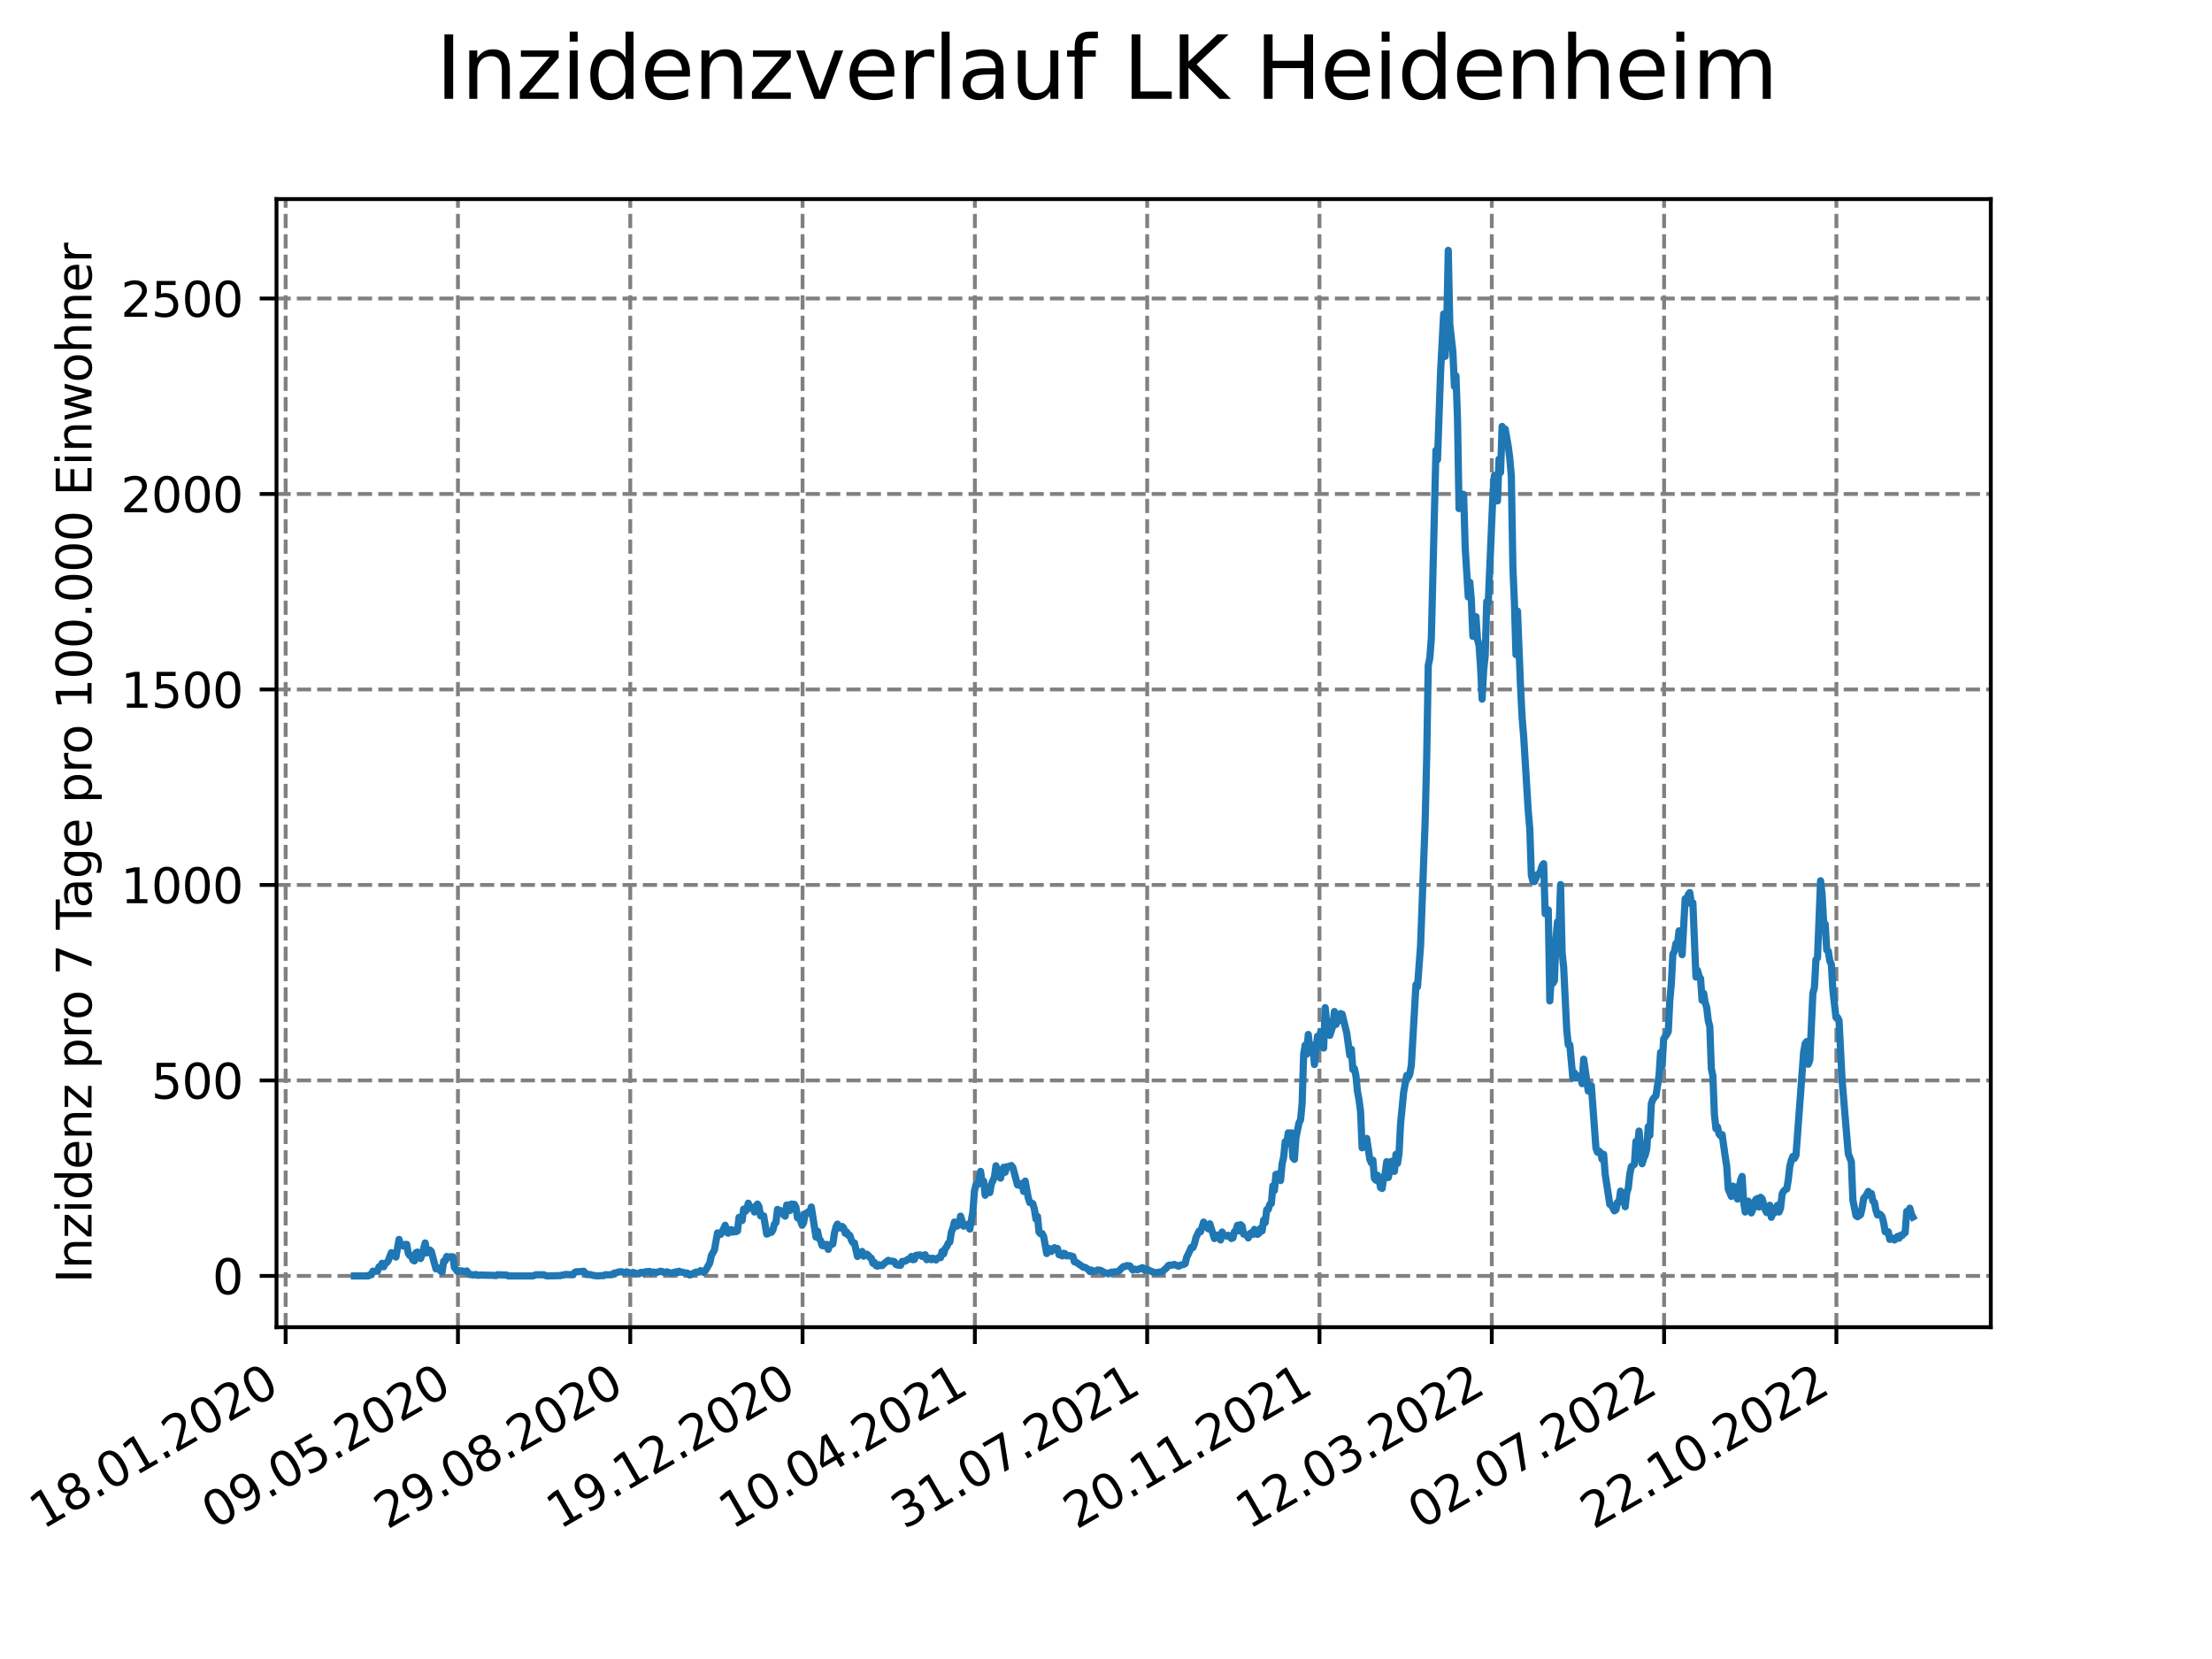 <?xml version="1.0" encoding="utf-8" standalone="no"?>
<!DOCTYPE svg PUBLIC "-//W3C//DTD SVG 1.1//EN"
  "http://www.w3.org/Graphics/SVG/1.1/DTD/svg11.dtd">
<svg xmlns:xlink="http://www.w3.org/1999/xlink" width="460.8pt" height="345.6pt" viewBox="0 0 460.8 345.6" xmlns="http://www.w3.org/2000/svg" version="1.1">
 <defs>
  <style type="text/css">*{stroke-linejoin: round; stroke-linecap: butt}</style>
 </defs>
 <g id="figure_1">
  <g id="patch_1">
   <path d="M 0 345.6 
L 460.8 345.6 
L 460.8 0 
L 0 0 
z
" style="fill: #ffffff"/>
  </g>
  <g id="axes_1">
   <g id="patch_2">
    <path d="M 57.6 276.48 
L 414.72 276.48 
L 414.72 41.472 
L 57.6 41.472 
z
" style="fill: #ffffff"/>
   </g>
   <g id="matplotlib.axis_1">
    <g id="xtick_1">
     <g id="line2d_1">
      <path d="M 59.504 276.48 
L 59.504 41.472 
" clip-path="url(#p76f4544512)" style="fill: none; stroke-dasharray: 2.96,1.28; stroke-dashoffset: 0; stroke: #808080; stroke-width: 0.8"/>
     </g>
     <g id="line2d_2">
      <defs>
       <path id="m7d5e554ad5" d="M 0 0 
L 0 3.5 
" style="stroke: #000000; stroke-width: 0.8"/>
      </defs>
      <g>
       <use xlink:href="#m7d5e554ad5" x="59.504" y="276.48" style="stroke: #000000; stroke-width: 0.8"/>
      </g>
     </g>
     <g id="text_1">
      <!-- 18.01.2020 -->
      <g transform="translate(8.879 318.689) rotate(-30) scale(0.1 -0.1)">
       <defs>
        <path id="DejaVuSans-31" d="M 794 531 
L 1825 531 
L 1825 4091 
L 703 3866 
L 703 4441 
L 1819 4666 
L 2450 4666 
L 2450 531 
L 3481 531 
L 3481 0 
L 794 0 
L 794 531 
z
" transform="scale(0.016)"/>
        <path id="DejaVuSans-38" d="M 2034 2216 
Q 1584 2216 1326 1975 
Q 1069 1734 1069 1313 
Q 1069 891 1326 650 
Q 1584 409 2034 409 
Q 2484 409 2743 651 
Q 3003 894 3003 1313 
Q 3003 1734 2745 1975 
Q 2488 2216 2034 2216 
z
M 1403 2484 
Q 997 2584 770 2862 
Q 544 3141 544 3541 
Q 544 4100 942 4425 
Q 1341 4750 2034 4750 
Q 2731 4750 3128 4425 
Q 3525 4100 3525 3541 
Q 3525 3141 3298 2862 
Q 3072 2584 2669 2484 
Q 3125 2378 3379 2068 
Q 3634 1759 3634 1313 
Q 3634 634 3220 271 
Q 2806 -91 2034 -91 
Q 1263 -91 848 271 
Q 434 634 434 1313 
Q 434 1759 690 2068 
Q 947 2378 1403 2484 
z
M 1172 3481 
Q 1172 3119 1398 2916 
Q 1625 2713 2034 2713 
Q 2441 2713 2670 2916 
Q 2900 3119 2900 3481 
Q 2900 3844 2670 4047 
Q 2441 4250 2034 4250 
Q 1625 4250 1398 4047 
Q 1172 3844 1172 3481 
z
" transform="scale(0.016)"/>
        <path id="DejaVuSans-2e" d="M 684 794 
L 1344 794 
L 1344 0 
L 684 0 
L 684 794 
z
" transform="scale(0.016)"/>
        <path id="DejaVuSans-30" d="M 2034 4250 
Q 1547 4250 1301 3770 
Q 1056 3291 1056 2328 
Q 1056 1369 1301 889 
Q 1547 409 2034 409 
Q 2525 409 2770 889 
Q 3016 1369 3016 2328 
Q 3016 3291 2770 3770 
Q 2525 4250 2034 4250 
z
M 2034 4750 
Q 2819 4750 3233 4129 
Q 3647 3509 3647 2328 
Q 3647 1150 3233 529 
Q 2819 -91 2034 -91 
Q 1250 -91 836 529 
Q 422 1150 422 2328 
Q 422 3509 836 4129 
Q 1250 4750 2034 4750 
z
" transform="scale(0.016)"/>
        <path id="DejaVuSans-32" d="M 1228 531 
L 3431 531 
L 3431 0 
L 469 0 
L 469 531 
Q 828 903 1448 1529 
Q 2069 2156 2228 2338 
Q 2531 2678 2651 2914 
Q 2772 3150 2772 3378 
Q 2772 3750 2511 3984 
Q 2250 4219 1831 4219 
Q 1534 4219 1204 4116 
Q 875 4013 500 3803 
L 500 4441 
Q 881 4594 1212 4672 
Q 1544 4750 1819 4750 
Q 2544 4750 2975 4387 
Q 3406 4025 3406 3419 
Q 3406 3131 3298 2873 
Q 3191 2616 2906 2266 
Q 2828 2175 2409 1742 
Q 1991 1309 1228 531 
z
" transform="scale(0.016)"/>
       </defs>
       <use xlink:href="#DejaVuSans-31"/>
       <use xlink:href="#DejaVuSans-38" x="63.623"/>
       <use xlink:href="#DejaVuSans-2e" x="127.246"/>
       <use xlink:href="#DejaVuSans-30" x="159.033"/>
       <use xlink:href="#DejaVuSans-31" x="222.656"/>
       <use xlink:href="#DejaVuSans-2e" x="286.279"/>
       <use xlink:href="#DejaVuSans-32" x="318.066"/>
       <use xlink:href="#DejaVuSans-30" x="381.689"/>
       <use xlink:href="#DejaVuSans-32" x="445.312"/>
       <use xlink:href="#DejaVuSans-30" x="508.936"/>
      </g>
     </g>
    </g>
    <g id="xtick_2">
     <g id="line2d_3">
      <path d="M 95.399 276.48 
L 95.399 41.472 
" clip-path="url(#p76f4544512)" style="fill: none; stroke-dasharray: 2.96,1.28; stroke-dashoffset: 0; stroke: #808080; stroke-width: 0.8"/>
     </g>
     <g id="line2d_4">
      <g>
       <use xlink:href="#m7d5e554ad5" x="95.399" y="276.48" style="stroke: #000000; stroke-width: 0.8"/>
      </g>
     </g>
     <g id="text_2">
      <!-- 09.05.2020 -->
      <g transform="translate(44.774 318.689) rotate(-30) scale(0.1 -0.1)">
       <defs>
        <path id="DejaVuSans-39" d="M 703 97 
L 703 672 
Q 941 559 1184 500 
Q 1428 441 1663 441 
Q 2288 441 2617 861 
Q 2947 1281 2994 2138 
Q 2813 1869 2534 1725 
Q 2256 1581 1919 1581 
Q 1219 1581 811 2004 
Q 403 2428 403 3163 
Q 403 3881 828 4315 
Q 1253 4750 1959 4750 
Q 2769 4750 3195 4129 
Q 3622 3509 3622 2328 
Q 3622 1225 3098 567 
Q 2575 -91 1691 -91 
Q 1453 -91 1209 -44 
Q 966 3 703 97 
z
M 1959 2075 
Q 2384 2075 2632 2365 
Q 2881 2656 2881 3163 
Q 2881 3666 2632 3958 
Q 2384 4250 1959 4250 
Q 1534 4250 1286 3958 
Q 1038 3666 1038 3163 
Q 1038 2656 1286 2365 
Q 1534 2075 1959 2075 
z
" transform="scale(0.016)"/>
        <path id="DejaVuSans-35" d="M 691 4666 
L 3169 4666 
L 3169 4134 
L 1269 4134 
L 1269 2991 
Q 1406 3038 1543 3061 
Q 1681 3084 1819 3084 
Q 2600 3084 3056 2656 
Q 3513 2228 3513 1497 
Q 3513 744 3044 326 
Q 2575 -91 1722 -91 
Q 1428 -91 1123 -41 
Q 819 9 494 109 
L 494 744 
Q 775 591 1075 516 
Q 1375 441 1709 441 
Q 2250 441 2565 725 
Q 2881 1009 2881 1497 
Q 2881 1984 2565 2268 
Q 2250 2553 1709 2553 
Q 1456 2553 1204 2497 
Q 953 2441 691 2322 
L 691 4666 
z
" transform="scale(0.016)"/>
       </defs>
       <use xlink:href="#DejaVuSans-30"/>
       <use xlink:href="#DejaVuSans-39" x="63.623"/>
       <use xlink:href="#DejaVuSans-2e" x="127.246"/>
       <use xlink:href="#DejaVuSans-30" x="159.033"/>
       <use xlink:href="#DejaVuSans-35" x="222.656"/>
       <use xlink:href="#DejaVuSans-2e" x="286.279"/>
       <use xlink:href="#DejaVuSans-32" x="318.066"/>
       <use xlink:href="#DejaVuSans-30" x="381.689"/>
       <use xlink:href="#DejaVuSans-32" x="445.312"/>
       <use xlink:href="#DejaVuSans-30" x="508.936"/>
      </g>
     </g>
    </g>
    <g id="xtick_3">
     <g id="line2d_5">
      <path d="M 131.294 276.48 
L 131.294 41.472 
" clip-path="url(#p76f4544512)" style="fill: none; stroke-dasharray: 2.96,1.28; stroke-dashoffset: 0; stroke: #808080; stroke-width: 0.8"/>
     </g>
     <g id="line2d_6">
      <g>
       <use xlink:href="#m7d5e554ad5" x="131.294" y="276.48" style="stroke: #000000; stroke-width: 0.8"/>
      </g>
     </g>
     <g id="text_3">
      <!-- 29.08.2020 -->
      <g transform="translate(80.668 318.689) rotate(-30) scale(0.1 -0.1)">
       <use xlink:href="#DejaVuSans-32"/>
       <use xlink:href="#DejaVuSans-39" x="63.623"/>
       <use xlink:href="#DejaVuSans-2e" x="127.246"/>
       <use xlink:href="#DejaVuSans-30" x="159.033"/>
       <use xlink:href="#DejaVuSans-38" x="222.656"/>
       <use xlink:href="#DejaVuSans-2e" x="286.279"/>
       <use xlink:href="#DejaVuSans-32" x="318.066"/>
       <use xlink:href="#DejaVuSans-30" x="381.689"/>
       <use xlink:href="#DejaVuSans-32" x="445.312"/>
       <use xlink:href="#DejaVuSans-30" x="508.936"/>
      </g>
     </g>
    </g>
    <g id="xtick_4">
     <g id="line2d_7">
      <path d="M 167.188 276.48 
L 167.188 41.472 
" clip-path="url(#p76f4544512)" style="fill: none; stroke-dasharray: 2.96,1.28; stroke-dashoffset: 0; stroke: #808080; stroke-width: 0.8"/>
     </g>
     <g id="line2d_8">
      <g>
       <use xlink:href="#m7d5e554ad5" x="167.188" y="276.48" style="stroke: #000000; stroke-width: 0.8"/>
      </g>
     </g>
     <g id="text_4">
      <!-- 19.12.2020 -->
      <g transform="translate(116.563 318.689) rotate(-30) scale(0.1 -0.1)">
       <use xlink:href="#DejaVuSans-31"/>
       <use xlink:href="#DejaVuSans-39" x="63.623"/>
       <use xlink:href="#DejaVuSans-2e" x="127.246"/>
       <use xlink:href="#DejaVuSans-31" x="159.033"/>
       <use xlink:href="#DejaVuSans-32" x="222.656"/>
       <use xlink:href="#DejaVuSans-2e" x="286.279"/>
       <use xlink:href="#DejaVuSans-32" x="318.066"/>
       <use xlink:href="#DejaVuSans-30" x="381.689"/>
       <use xlink:href="#DejaVuSans-32" x="445.312"/>
       <use xlink:href="#DejaVuSans-30" x="508.936"/>
      </g>
     </g>
    </g>
    <g id="xtick_5">
     <g id="line2d_9">
      <path d="M 203.083 276.48 
L 203.083 41.472 
" clip-path="url(#p76f4544512)" style="fill: none; stroke-dasharray: 2.96,1.28; stroke-dashoffset: 0; stroke: #808080; stroke-width: 0.8"/>
     </g>
     <g id="line2d_10">
      <g>
       <use xlink:href="#m7d5e554ad5" x="203.083" y="276.48" style="stroke: #000000; stroke-width: 0.8"/>
      </g>
     </g>
     <g id="text_5">
      <!-- 10.04.2021 -->
      <g transform="translate(152.458 318.689) rotate(-30) scale(0.1 -0.1)">
       <defs>
        <path id="DejaVuSans-34" d="M 2419 4116 
L 825 1625 
L 2419 1625 
L 2419 4116 
z
M 2253 4666 
L 3047 4666 
L 3047 1625 
L 3713 1625 
L 3713 1100 
L 3047 1100 
L 3047 0 
L 2419 0 
L 2419 1100 
L 313 1100 
L 313 1709 
L 2253 4666 
z
" transform="scale(0.016)"/>
       </defs>
       <use xlink:href="#DejaVuSans-31"/>
       <use xlink:href="#DejaVuSans-30" x="63.623"/>
       <use xlink:href="#DejaVuSans-2e" x="127.246"/>
       <use xlink:href="#DejaVuSans-30" x="159.033"/>
       <use xlink:href="#DejaVuSans-34" x="222.656"/>
       <use xlink:href="#DejaVuSans-2e" x="286.279"/>
       <use xlink:href="#DejaVuSans-32" x="318.066"/>
       <use xlink:href="#DejaVuSans-30" x="381.689"/>
       <use xlink:href="#DejaVuSans-32" x="445.312"/>
       <use xlink:href="#DejaVuSans-31" x="508.936"/>
      </g>
     </g>
    </g>
    <g id="xtick_6">
     <g id="line2d_11">
      <path d="M 238.978 276.48 
L 238.978 41.472 
" clip-path="url(#p76f4544512)" style="fill: none; stroke-dasharray: 2.96,1.28; stroke-dashoffset: 0; stroke: #808080; stroke-width: 0.8"/>
     </g>
     <g id="line2d_12">
      <g>
       <use xlink:href="#m7d5e554ad5" x="238.978" y="276.48" style="stroke: #000000; stroke-width: 0.8"/>
      </g>
     </g>
     <g id="text_6">
      <!-- 31.07.2021 -->
      <g transform="translate(188.352 318.689) rotate(-30) scale(0.1 -0.1)">
       <defs>
        <path id="DejaVuSans-33" d="M 2597 2516 
Q 3050 2419 3304 2112 
Q 3559 1806 3559 1356 
Q 3559 666 3084 287 
Q 2609 -91 1734 -91 
Q 1441 -91 1130 -33 
Q 819 25 488 141 
L 488 750 
Q 750 597 1062 519 
Q 1375 441 1716 441 
Q 2309 441 2620 675 
Q 2931 909 2931 1356 
Q 2931 1769 2642 2001 
Q 2353 2234 1838 2234 
L 1294 2234 
L 1294 2753 
L 1863 2753 
Q 2328 2753 2575 2939 
Q 2822 3125 2822 3475 
Q 2822 3834 2567 4026 
Q 2313 4219 1838 4219 
Q 1578 4219 1281 4162 
Q 984 4106 628 3988 
L 628 4550 
Q 988 4650 1302 4700 
Q 1616 4750 1894 4750 
Q 2613 4750 3031 4423 
Q 3450 4097 3450 3541 
Q 3450 3153 3228 2886 
Q 3006 2619 2597 2516 
z
" transform="scale(0.016)"/>
        <path id="DejaVuSans-37" d="M 525 4666 
L 3525 4666 
L 3525 4397 
L 1831 0 
L 1172 0 
L 2766 4134 
L 525 4134 
L 525 4666 
z
" transform="scale(0.016)"/>
       </defs>
       <use xlink:href="#DejaVuSans-33"/>
       <use xlink:href="#DejaVuSans-31" x="63.623"/>
       <use xlink:href="#DejaVuSans-2e" x="127.246"/>
       <use xlink:href="#DejaVuSans-30" x="159.033"/>
       <use xlink:href="#DejaVuSans-37" x="222.656"/>
       <use xlink:href="#DejaVuSans-2e" x="286.279"/>
       <use xlink:href="#DejaVuSans-32" x="318.066"/>
       <use xlink:href="#DejaVuSans-30" x="381.689"/>
       <use xlink:href="#DejaVuSans-32" x="445.312"/>
       <use xlink:href="#DejaVuSans-31" x="508.936"/>
      </g>
     </g>
    </g>
    <g id="xtick_7">
     <g id="line2d_13">
      <path d="M 274.872 276.48 
L 274.872 41.472 
" clip-path="url(#p76f4544512)" style="fill: none; stroke-dasharray: 2.96,1.28; stroke-dashoffset: 0; stroke: #808080; stroke-width: 0.8"/>
     </g>
     <g id="line2d_14">
      <g>
       <use xlink:href="#m7d5e554ad5" x="274.872" y="276.48" style="stroke: #000000; stroke-width: 0.8"/>
      </g>
     </g>
     <g id="text_7">
      <!-- 20.11.2021 -->
      <g transform="translate(224.247 318.689) rotate(-30) scale(0.1 -0.1)">
       <use xlink:href="#DejaVuSans-32"/>
       <use xlink:href="#DejaVuSans-30" x="63.623"/>
       <use xlink:href="#DejaVuSans-2e" x="127.246"/>
       <use xlink:href="#DejaVuSans-31" x="159.033"/>
       <use xlink:href="#DejaVuSans-31" x="222.656"/>
       <use xlink:href="#DejaVuSans-2e" x="286.279"/>
       <use xlink:href="#DejaVuSans-32" x="318.066"/>
       <use xlink:href="#DejaVuSans-30" x="381.689"/>
       <use xlink:href="#DejaVuSans-32" x="445.312"/>
       <use xlink:href="#DejaVuSans-31" x="508.936"/>
      </g>
     </g>
    </g>
    <g id="xtick_8">
     <g id="line2d_15">
      <path d="M 310.767 276.48 
L 310.767 41.472 
" clip-path="url(#p76f4544512)" style="fill: none; stroke-dasharray: 2.96,1.28; stroke-dashoffset: 0; stroke: #808080; stroke-width: 0.8"/>
     </g>
     <g id="line2d_16">
      <g>
       <use xlink:href="#m7d5e554ad5" x="310.767" y="276.48" style="stroke: #000000; stroke-width: 0.8"/>
      </g>
     </g>
     <g id="text_8">
      <!-- 12.03.2022 -->
      <g transform="translate(260.142 318.689) rotate(-30) scale(0.1 -0.1)">
       <use xlink:href="#DejaVuSans-31"/>
       <use xlink:href="#DejaVuSans-32" x="63.623"/>
       <use xlink:href="#DejaVuSans-2e" x="127.246"/>
       <use xlink:href="#DejaVuSans-30" x="159.033"/>
       <use xlink:href="#DejaVuSans-33" x="222.656"/>
       <use xlink:href="#DejaVuSans-2e" x="286.279"/>
       <use xlink:href="#DejaVuSans-32" x="318.066"/>
       <use xlink:href="#DejaVuSans-30" x="381.689"/>
       <use xlink:href="#DejaVuSans-32" x="445.312"/>
       <use xlink:href="#DejaVuSans-32" x="508.936"/>
      </g>
     </g>
    </g>
    <g id="xtick_9">
     <g id="line2d_17">
      <path d="M 346.662 276.48 
L 346.662 41.472 
" clip-path="url(#p76f4544512)" style="fill: none; stroke-dasharray: 2.96,1.28; stroke-dashoffset: 0; stroke: #808080; stroke-width: 0.8"/>
     </g>
     <g id="line2d_18">
      <g>
       <use xlink:href="#m7d5e554ad5" x="346.662" y="276.48" style="stroke: #000000; stroke-width: 0.8"/>
      </g>
     </g>
     <g id="text_9">
      <!-- 02.07.2022 -->
      <g transform="translate(296.036 318.689) rotate(-30) scale(0.1 -0.1)">
       <use xlink:href="#DejaVuSans-30"/>
       <use xlink:href="#DejaVuSans-32" x="63.623"/>
       <use xlink:href="#DejaVuSans-2e" x="127.246"/>
       <use xlink:href="#DejaVuSans-30" x="159.033"/>
       <use xlink:href="#DejaVuSans-37" x="222.656"/>
       <use xlink:href="#DejaVuSans-2e" x="286.279"/>
       <use xlink:href="#DejaVuSans-32" x="318.066"/>
       <use xlink:href="#DejaVuSans-30" x="381.689"/>
       <use xlink:href="#DejaVuSans-32" x="445.312"/>
       <use xlink:href="#DejaVuSans-32" x="508.936"/>
      </g>
     </g>
    </g>
    <g id="xtick_10">
     <g id="line2d_19">
      <path d="M 382.556 276.48 
L 382.556 41.472 
" clip-path="url(#p76f4544512)" style="fill: none; stroke-dasharray: 2.96,1.28; stroke-dashoffset: 0; stroke: #808080; stroke-width: 0.8"/>
     </g>
     <g id="line2d_20">
      <g>
       <use xlink:href="#m7d5e554ad5" x="382.556" y="276.48" style="stroke: #000000; stroke-width: 0.8"/>
      </g>
     </g>
     <g id="text_10">
      <!-- 22.10.2022 -->
      <g transform="translate(331.931 318.689) rotate(-30) scale(0.1 -0.1)">
       <use xlink:href="#DejaVuSans-32"/>
       <use xlink:href="#DejaVuSans-32" x="63.623"/>
       <use xlink:href="#DejaVuSans-2e" x="127.246"/>
       <use xlink:href="#DejaVuSans-31" x="159.033"/>
       <use xlink:href="#DejaVuSans-30" x="222.656"/>
       <use xlink:href="#DejaVuSans-2e" x="286.279"/>
       <use xlink:href="#DejaVuSans-32" x="318.066"/>
       <use xlink:href="#DejaVuSans-30" x="381.689"/>
       <use xlink:href="#DejaVuSans-32" x="445.312"/>
       <use xlink:href="#DejaVuSans-32" x="508.936"/>
      </g>
     </g>
    </g>
   </g>
   <g id="matplotlib.axis_2">
    <g id="ytick_1">
     <g id="line2d_21">
      <path d="M 57.6 265.798 
L 414.72 265.798 
" clip-path="url(#p76f4544512)" style="fill: none; stroke-dasharray: 2.96,1.28; stroke-dashoffset: 0; stroke: #808080; stroke-width: 0.8"/>
     </g>
     <g id="line2d_22">
      <defs>
       <path id="m57e37ba516" d="M 0 0 
L -3.5 0 
" style="stroke: #000000; stroke-width: 0.8"/>
      </defs>
      <g>
       <use xlink:href="#m57e37ba516" x="57.6" y="265.798" style="stroke: #000000; stroke-width: 0.8"/>
      </g>
     </g>
     <g id="text_11">
      <!-- 0 -->
      <g transform="translate(44.237 269.597) scale(0.1 -0.1)">
       <use xlink:href="#DejaVuSans-30"/>
      </g>
     </g>
    </g>
    <g id="ytick_2">
     <g id="line2d_23">
      <path d="M 57.6 225.076 
L 414.72 225.076 
" clip-path="url(#p76f4544512)" style="fill: none; stroke-dasharray: 2.96,1.28; stroke-dashoffset: 0; stroke: #808080; stroke-width: 0.8"/>
     </g>
     <g id="line2d_24">
      <g>
       <use xlink:href="#m57e37ba516" x="57.6" y="225.076" style="stroke: #000000; stroke-width: 0.8"/>
      </g>
     </g>
     <g id="text_12">
      <!-- 500 -->
      <g transform="translate(31.512 228.875) scale(0.1 -0.1)">
       <use xlink:href="#DejaVuSans-35"/>
       <use xlink:href="#DejaVuSans-30" x="63.623"/>
       <use xlink:href="#DejaVuSans-30" x="127.246"/>
      </g>
     </g>
    </g>
    <g id="ytick_3">
     <g id="line2d_25">
      <path d="M 57.6 184.354 
L 414.72 184.354 
" clip-path="url(#p76f4544512)" style="fill: none; stroke-dasharray: 2.96,1.28; stroke-dashoffset: 0; stroke: #808080; stroke-width: 0.8"/>
     </g>
     <g id="line2d_26">
      <g>
       <use xlink:href="#m57e37ba516" x="57.6" y="184.354" style="stroke: #000000; stroke-width: 0.8"/>
      </g>
     </g>
     <g id="text_13">
      <!-- 1000 -->
      <g transform="translate(25.15 188.153) scale(0.1 -0.1)">
       <use xlink:href="#DejaVuSans-31"/>
       <use xlink:href="#DejaVuSans-30" x="63.623"/>
       <use xlink:href="#DejaVuSans-30" x="127.246"/>
       <use xlink:href="#DejaVuSans-30" x="190.869"/>
      </g>
     </g>
    </g>
    <g id="ytick_4">
     <g id="line2d_27">
      <path d="M 57.6 143.632 
L 414.72 143.632 
" clip-path="url(#p76f4544512)" style="fill: none; stroke-dasharray: 2.96,1.28; stroke-dashoffset: 0; stroke: #808080; stroke-width: 0.8"/>
     </g>
     <g id="line2d_28">
      <g>
       <use xlink:href="#m57e37ba516" x="57.6" y="143.632" style="stroke: #000000; stroke-width: 0.8"/>
      </g>
     </g>
     <g id="text_14">
      <!-- 1500 -->
      <g transform="translate(25.15 147.431) scale(0.1 -0.1)">
       <use xlink:href="#DejaVuSans-31"/>
       <use xlink:href="#DejaVuSans-35" x="63.623"/>
       <use xlink:href="#DejaVuSans-30" x="127.246"/>
       <use xlink:href="#DejaVuSans-30" x="190.869"/>
      </g>
     </g>
    </g>
    <g id="ytick_5">
     <g id="line2d_29">
      <path d="M 57.6 102.91 
L 414.72 102.91 
" clip-path="url(#p76f4544512)" style="fill: none; stroke-dasharray: 2.96,1.28; stroke-dashoffset: 0; stroke: #808080; stroke-width: 0.8"/>
     </g>
     <g id="line2d_30">
      <g>
       <use xlink:href="#m57e37ba516" x="57.6" y="102.91" style="stroke: #000000; stroke-width: 0.8"/>
      </g>
     </g>
     <g id="text_15">
      <!-- 2000 -->
      <g transform="translate(25.15 106.709) scale(0.1 -0.1)">
       <use xlink:href="#DejaVuSans-32"/>
       <use xlink:href="#DejaVuSans-30" x="63.623"/>
       <use xlink:href="#DejaVuSans-30" x="127.246"/>
       <use xlink:href="#DejaVuSans-30" x="190.869"/>
      </g>
     </g>
    </g>
    <g id="ytick_6">
     <g id="line2d_31">
      <path d="M 57.6 62.188 
L 414.72 62.188 
" clip-path="url(#p76f4544512)" style="fill: none; stroke-dasharray: 2.96,1.28; stroke-dashoffset: 0; stroke: #808080; stroke-width: 0.8"/>
     </g>
     <g id="line2d_32">
      <g>
       <use xlink:href="#m57e37ba516" x="57.6" y="62.188" style="stroke: #000000; stroke-width: 0.8"/>
      </g>
     </g>
     <g id="text_16">
      <!-- 2500 -->
      <g transform="translate(25.15 65.987) scale(0.1 -0.1)">
       <use xlink:href="#DejaVuSans-32"/>
       <use xlink:href="#DejaVuSans-35" x="63.623"/>
       <use xlink:href="#DejaVuSans-30" x="127.246"/>
       <use xlink:href="#DejaVuSans-30" x="190.869"/>
      </g>
     </g>
    </g>
    <g id="text_17">
     <!-- Inzidenz pro 7 Tage pro 100.000 Einwohner -->
     <g transform="translate(19.07 267.301) rotate(-90) scale(0.1 -0.1)">
      <defs>
       <path id="DejaVuSans-49" d="M 628 4666 
L 1259 4666 
L 1259 0 
L 628 0 
L 628 4666 
z
" transform="scale(0.016)"/>
       <path id="DejaVuSans-6e" d="M 3513 2113 
L 3513 0 
L 2938 0 
L 2938 2094 
Q 2938 2591 2744 2837 
Q 2550 3084 2163 3084 
Q 1697 3084 1428 2787 
Q 1159 2491 1159 1978 
L 1159 0 
L 581 0 
L 581 3500 
L 1159 3500 
L 1159 2956 
Q 1366 3272 1645 3428 
Q 1925 3584 2291 3584 
Q 2894 3584 3203 3211 
Q 3513 2838 3513 2113 
z
" transform="scale(0.016)"/>
       <path id="DejaVuSans-7a" d="M 353 3500 
L 3084 3500 
L 3084 2975 
L 922 459 
L 3084 459 
L 3084 0 
L 275 0 
L 275 525 
L 2438 3041 
L 353 3041 
L 353 3500 
z
" transform="scale(0.016)"/>
       <path id="DejaVuSans-69" d="M 603 3500 
L 1178 3500 
L 1178 0 
L 603 0 
L 603 3500 
z
M 603 4863 
L 1178 4863 
L 1178 4134 
L 603 4134 
L 603 4863 
z
" transform="scale(0.016)"/>
       <path id="DejaVuSans-64" d="M 2906 2969 
L 2906 4863 
L 3481 4863 
L 3481 0 
L 2906 0 
L 2906 525 
Q 2725 213 2448 61 
Q 2172 -91 1784 -91 
Q 1150 -91 751 415 
Q 353 922 353 1747 
Q 353 2572 751 3078 
Q 1150 3584 1784 3584 
Q 2172 3584 2448 3432 
Q 2725 3281 2906 2969 
z
M 947 1747 
Q 947 1113 1208 752 
Q 1469 391 1925 391 
Q 2381 391 2643 752 
Q 2906 1113 2906 1747 
Q 2906 2381 2643 2742 
Q 2381 3103 1925 3103 
Q 1469 3103 1208 2742 
Q 947 2381 947 1747 
z
" transform="scale(0.016)"/>
       <path id="DejaVuSans-65" d="M 3597 1894 
L 3597 1613 
L 953 1613 
Q 991 1019 1311 708 
Q 1631 397 2203 397 
Q 2534 397 2845 478 
Q 3156 559 3463 722 
L 3463 178 
Q 3153 47 2828 -22 
Q 2503 -91 2169 -91 
Q 1331 -91 842 396 
Q 353 884 353 1716 
Q 353 2575 817 3079 
Q 1281 3584 2069 3584 
Q 2775 3584 3186 3129 
Q 3597 2675 3597 1894 
z
M 3022 2063 
Q 3016 2534 2758 2815 
Q 2500 3097 2075 3097 
Q 1594 3097 1305 2825 
Q 1016 2553 972 2059 
L 3022 2063 
z
" transform="scale(0.016)"/>
       <path id="DejaVuSans-20" transform="scale(0.016)"/>
       <path id="DejaVuSans-70" d="M 1159 525 
L 1159 -1331 
L 581 -1331 
L 581 3500 
L 1159 3500 
L 1159 2969 
Q 1341 3281 1617 3432 
Q 1894 3584 2278 3584 
Q 2916 3584 3314 3078 
Q 3713 2572 3713 1747 
Q 3713 922 3314 415 
Q 2916 -91 2278 -91 
Q 1894 -91 1617 61 
Q 1341 213 1159 525 
z
M 3116 1747 
Q 3116 2381 2855 2742 
Q 2594 3103 2138 3103 
Q 1681 3103 1420 2742 
Q 1159 2381 1159 1747 
Q 1159 1113 1420 752 
Q 1681 391 2138 391 
Q 2594 391 2855 752 
Q 3116 1113 3116 1747 
z
" transform="scale(0.016)"/>
       <path id="DejaVuSans-72" d="M 2631 2963 
Q 2534 3019 2420 3045 
Q 2306 3072 2169 3072 
Q 1681 3072 1420 2755 
Q 1159 2438 1159 1844 
L 1159 0 
L 581 0 
L 581 3500 
L 1159 3500 
L 1159 2956 
Q 1341 3275 1631 3429 
Q 1922 3584 2338 3584 
Q 2397 3584 2469 3576 
Q 2541 3569 2628 3553 
L 2631 2963 
z
" transform="scale(0.016)"/>
       <path id="DejaVuSans-6f" d="M 1959 3097 
Q 1497 3097 1228 2736 
Q 959 2375 959 1747 
Q 959 1119 1226 758 
Q 1494 397 1959 397 
Q 2419 397 2687 759 
Q 2956 1122 2956 1747 
Q 2956 2369 2687 2733 
Q 2419 3097 1959 3097 
z
M 1959 3584 
Q 2709 3584 3137 3096 
Q 3566 2609 3566 1747 
Q 3566 888 3137 398 
Q 2709 -91 1959 -91 
Q 1206 -91 779 398 
Q 353 888 353 1747 
Q 353 2609 779 3096 
Q 1206 3584 1959 3584 
z
" transform="scale(0.016)"/>
       <path id="DejaVuSans-54" d="M -19 4666 
L 3928 4666 
L 3928 4134 
L 2272 4134 
L 2272 0 
L 1638 0 
L 1638 4134 
L -19 4134 
L -19 4666 
z
" transform="scale(0.016)"/>
       <path id="DejaVuSans-61" d="M 2194 1759 
Q 1497 1759 1228 1600 
Q 959 1441 959 1056 
Q 959 750 1161 570 
Q 1363 391 1709 391 
Q 2188 391 2477 730 
Q 2766 1069 2766 1631 
L 2766 1759 
L 2194 1759 
z
M 3341 1997 
L 3341 0 
L 2766 0 
L 2766 531 
Q 2569 213 2275 61 
Q 1981 -91 1556 -91 
Q 1019 -91 701 211 
Q 384 513 384 1019 
Q 384 1609 779 1909 
Q 1175 2209 1959 2209 
L 2766 2209 
L 2766 2266 
Q 2766 2663 2505 2880 
Q 2244 3097 1772 3097 
Q 1472 3097 1187 3025 
Q 903 2953 641 2809 
L 641 3341 
Q 956 3463 1253 3523 
Q 1550 3584 1831 3584 
Q 2591 3584 2966 3190 
Q 3341 2797 3341 1997 
z
" transform="scale(0.016)"/>
       <path id="DejaVuSans-67" d="M 2906 1791 
Q 2906 2416 2648 2759 
Q 2391 3103 1925 3103 
Q 1463 3103 1205 2759 
Q 947 2416 947 1791 
Q 947 1169 1205 825 
Q 1463 481 1925 481 
Q 2391 481 2648 825 
Q 2906 1169 2906 1791 
z
M 3481 434 
Q 3481 -459 3084 -895 
Q 2688 -1331 1869 -1331 
Q 1566 -1331 1297 -1286 
Q 1028 -1241 775 -1147 
L 775 -588 
Q 1028 -725 1275 -790 
Q 1522 -856 1778 -856 
Q 2344 -856 2625 -561 
Q 2906 -266 2906 331 
L 2906 616 
Q 2728 306 2450 153 
Q 2172 0 1784 0 
Q 1141 0 747 490 
Q 353 981 353 1791 
Q 353 2603 747 3093 
Q 1141 3584 1784 3584 
Q 2172 3584 2450 3431 
Q 2728 3278 2906 2969 
L 2906 3500 
L 3481 3500 
L 3481 434 
z
" transform="scale(0.016)"/>
       <path id="DejaVuSans-45" d="M 628 4666 
L 3578 4666 
L 3578 4134 
L 1259 4134 
L 1259 2753 
L 3481 2753 
L 3481 2222 
L 1259 2222 
L 1259 531 
L 3634 531 
L 3634 0 
L 628 0 
L 628 4666 
z
" transform="scale(0.016)"/>
       <path id="DejaVuSans-77" d="M 269 3500 
L 844 3500 
L 1563 769 
L 2278 3500 
L 2956 3500 
L 3675 769 
L 4391 3500 
L 4966 3500 
L 4050 0 
L 3372 0 
L 2619 2869 
L 1863 0 
L 1184 0 
L 269 3500 
z
" transform="scale(0.016)"/>
       <path id="DejaVuSans-68" d="M 3513 2113 
L 3513 0 
L 2938 0 
L 2938 2094 
Q 2938 2591 2744 2837 
Q 2550 3084 2163 3084 
Q 1697 3084 1428 2787 
Q 1159 2491 1159 1978 
L 1159 0 
L 581 0 
L 581 4863 
L 1159 4863 
L 1159 2956 
Q 1366 3272 1645 3428 
Q 1925 3584 2291 3584 
Q 2894 3584 3203 3211 
Q 3513 2838 3513 2113 
z
" transform="scale(0.016)"/>
      </defs>
      <use xlink:href="#DejaVuSans-49"/>
      <use xlink:href="#DejaVuSans-6e" x="29.492"/>
      <use xlink:href="#DejaVuSans-7a" x="92.871"/>
      <use xlink:href="#DejaVuSans-69" x="145.361"/>
      <use xlink:href="#DejaVuSans-64" x="173.145"/>
      <use xlink:href="#DejaVuSans-65" x="236.621"/>
      <use xlink:href="#DejaVuSans-6e" x="298.145"/>
      <use xlink:href="#DejaVuSans-7a" x="361.523"/>
      <use xlink:href="#DejaVuSans-20" x="414.014"/>
      <use xlink:href="#DejaVuSans-70" x="445.801"/>
      <use xlink:href="#DejaVuSans-72" x="509.277"/>
      <use xlink:href="#DejaVuSans-6f" x="548.141"/>
      <use xlink:href="#DejaVuSans-20" x="609.322"/>
      <use xlink:href="#DejaVuSans-37" x="641.109"/>
      <use xlink:href="#DejaVuSans-20" x="704.732"/>
      <use xlink:href="#DejaVuSans-54" x="736.52"/>
      <use xlink:href="#DejaVuSans-61" x="781.104"/>
      <use xlink:href="#DejaVuSans-67" x="842.383"/>
      <use xlink:href="#DejaVuSans-65" x="905.859"/>
      <use xlink:href="#DejaVuSans-20" x="967.383"/>
      <use xlink:href="#DejaVuSans-70" x="999.17"/>
      <use xlink:href="#DejaVuSans-72" x="1062.646"/>
      <use xlink:href="#DejaVuSans-6f" x="1101.51"/>
      <use xlink:href="#DejaVuSans-20" x="1162.691"/>
      <use xlink:href="#DejaVuSans-31" x="1194.479"/>
      <use xlink:href="#DejaVuSans-30" x="1258.102"/>
      <use xlink:href="#DejaVuSans-30" x="1321.725"/>
      <use xlink:href="#DejaVuSans-2e" x="1385.348"/>
      <use xlink:href="#DejaVuSans-30" x="1417.135"/>
      <use xlink:href="#DejaVuSans-30" x="1480.758"/>
      <use xlink:href="#DejaVuSans-30" x="1544.381"/>
      <use xlink:href="#DejaVuSans-20" x="1608.004"/>
      <use xlink:href="#DejaVuSans-45" x="1639.791"/>
      <use xlink:href="#DejaVuSans-69" x="1702.975"/>
      <use xlink:href="#DejaVuSans-6e" x="1730.758"/>
      <use xlink:href="#DejaVuSans-77" x="1794.137"/>
      <use xlink:href="#DejaVuSans-6f" x="1875.924"/>
      <use xlink:href="#DejaVuSans-68" x="1937.105"/>
      <use xlink:href="#DejaVuSans-6e" x="2000.484"/>
      <use xlink:href="#DejaVuSans-65" x="2063.863"/>
      <use xlink:href="#DejaVuSans-72" x="2125.387"/>
     </g>
    </g>
   </g>
   <g id="line2d_33">
    <path d="M 73.833 265.798 
L 76.717 265.798 
L 77.038 265.552 
L 77.358 265.552 
L 77.679 264.816 
L 78.64 264.816 
L 78.961 263.896 
L 79.281 263.835 
L 79.602 263.16 
L 79.922 263.896 
L 80.242 263.222 
L 80.563 263.038 
L 80.883 262.608 
L 81.524 260.952 
L 81.845 261.197 
L 82.165 261.197 
L 82.486 261.872 
L 83.127 258.192 
L 83.447 259.296 
L 83.768 259.357 
L 84.088 259.603 
L 84.409 259.235 
L 84.729 259.235 
L 85.05 261.075 
L 85.37 261.565 
L 85.691 261.565 
L 86.011 262.486 
L 86.332 262.67 
L 86.652 260.952 
L 86.973 260.829 
L 87.293 261.075 
L 87.614 262.179 
L 87.934 261.381 
L 88.575 258.928 
L 88.896 261.013 
L 89.537 260.4 
L 89.857 260.707 
L 90.498 263.16 
L 90.819 264.326 
L 91.139 264.08 
L 91.78 264.755 
L 92.101 265 
L 92.421 262.731 
L 92.742 262.67 
L 93.062 261.749 
L 93.383 261.933 
L 93.703 261.811 
L 94.344 261.811 
L 94.664 264.019 
L 95.305 264.878 
L 95.626 264.694 
L 95.946 264.816 
L 96.267 264.755 
L 96.908 264.939 
L 97.228 264.755 
L 97.549 265.246 
L 97.869 265.491 
L 98.19 265.491 
L 98.51 265.614 
L 99.151 265.491 
L 99.472 265.675 
L 100.113 265.614 
L 102.677 265.675 
L 103.318 265.736 
L 103.638 265.552 
L 105.561 265.614 
L 105.882 265.798 
L 111.009 265.798 
L 111.65 265.552 
L 113.253 265.552 
L 113.894 265.798 
L 116.778 265.736 
L 117.099 265.614 
L 117.419 265.614 
L 117.74 265.491 
L 119.342 265.552 
L 119.663 265.123 
L 119.983 264.939 
L 121.265 264.878 
L 121.585 264.816 
L 122.226 265.491 
L 122.867 265.491 
L 123.508 265.675 
L 124.47 265.798 
L 125.111 265.736 
L 125.752 265.736 
L 126.072 265.552 
L 127.354 265.552 
L 127.995 265.184 
L 128.316 265.184 
L 128.957 264.939 
L 129.598 264.939 
L 129.918 265.062 
L 130.239 265.062 
L 130.559 264.939 
L 131.2 265.184 
L 131.521 265.184 
L 131.841 265.062 
L 132.482 265.246 
L 132.803 265.368 
L 133.123 265.368 
L 133.444 265.062 
L 133.764 265.062 
L 134.085 265.184 
L 134.405 264.939 
L 135.046 264.878 
L 135.366 264.878 
L 135.687 265.184 
L 136.007 265 
L 136.328 265 
L 136.648 265.123 
L 137.61 264.816 
L 137.93 264.878 
L 138.251 265.062 
L 138.571 265.062 
L 138.892 264.939 
L 139.853 265.246 
L 140.815 264.939 
L 141.135 265.123 
L 141.456 264.816 
L 141.776 265 
L 142.097 265 
L 142.738 265.184 
L 143.058 265.184 
L 143.379 265.307 
L 143.699 265.614 
L 144.981 265 
L 145.622 265 
L 145.943 264.694 
L 146.584 265.062 
L 146.904 264.755 
L 147.866 263.099 
L 148.186 261.565 
L 148.827 260.4 
L 149.468 256.842 
L 149.788 257.088 
L 150.109 257.149 
L 150.75 255.984 
L 151.07 255.248 
L 151.391 256.72 
L 151.711 256.904 
L 152.032 256.168 
L 152.352 256.168 
L 152.673 256.658 
L 152.993 256.29 
L 153.314 256.597 
L 153.634 256.413 
L 153.955 253.591 
L 154.275 254.266 
L 154.596 254.266 
L 154.916 251.874 
L 155.237 252.365 
L 155.557 252.058 
L 155.878 250.647 
L 156.198 251.444 
L 156.519 251.629 
L 156.839 251.506 
L 157.16 252.487 
L 157.48 251.26 
L 157.801 250.831 
L 158.121 251.383 
L 158.442 253.285 
L 158.762 253.223 
L 159.083 253.285 
L 159.724 257.088 
L 160.044 256.965 
L 160.365 256.536 
L 160.685 256.72 
L 161.006 256.229 
L 161.326 255.002 
L 161.646 254.695 
L 161.967 251.935 
L 162.287 252.365 
L 162.608 252.181 
L 162.928 252.487 
L 163.249 253.101 
L 163.569 253.346 
L 163.89 251.015 
L 164.21 251.874 
L 164.531 252.181 
L 164.851 250.831 
L 165.492 250.892 
L 165.813 251.506 
L 166.133 253.714 
L 166.454 253.407 
L 167.095 255.248 
L 167.415 254.695 
L 167.736 252.794 
L 168.056 252.794 
L 168.377 252.426 
L 168.697 252.794 
L 169.018 251.444 
L 169.979 257.701 
L 170.3 256.474 
L 170.62 258.008 
L 170.941 258.437 
L 171.261 259.48 
L 171.582 259.541 
L 171.902 259.235 
L 172.223 259.235 
L 172.543 260.277 
L 172.864 259.296 
L 173.184 259.296 
L 173.505 259.112 
L 173.825 256.904 
L 174.146 255.616 
L 174.466 255.002 
L 174.787 255.8 
L 175.107 255.8 
L 175.427 255.493 
L 175.748 255.8 
L 176.068 256.904 
L 176.389 256.658 
L 176.709 257.333 
L 177.03 257.333 
L 177.35 258.314 
L 177.671 258.867 
L 177.991 258.928 
L 178.632 261.749 
L 178.953 261.197 
L 179.273 261.136 
L 179.594 260.707 
L 179.914 261.688 
L 180.235 261.32 
L 180.555 261.259 
L 180.876 261.504 
L 181.196 261.933 
L 181.517 262.117 
L 181.837 263.16 
L 182.158 262.976 
L 182.478 263.651 
L 182.799 263.774 
L 183.119 263.467 
L 183.44 263.651 
L 183.76 263.651 
L 184.401 263.038 
L 185.042 262.547 
L 185.363 262.731 
L 186.004 262.731 
L 186.324 262.854 
L 186.645 263.406 
L 186.965 263.528 
L 187.606 263.59 
L 187.927 262.792 
L 188.568 262.731 
L 189.208 262.301 
L 189.529 262.301 
L 189.849 261.749 
L 190.17 262.424 
L 190.49 262.363 
L 190.811 261.504 
L 191.452 261.443 
L 191.772 261.443 
L 192.093 261.749 
L 192.413 261.749 
L 192.734 261.381 
L 193.054 262.424 
L 193.695 262.117 
L 194.016 262.424 
L 194.336 262.117 
L 194.657 262.24 
L 194.977 262.486 
L 195.298 262.117 
L 195.618 261.933 
L 195.939 261.995 
L 196.259 260.707 
L 196.58 261.197 
L 196.9 260.093 
L 197.221 259.725 
L 197.541 258.989 
L 197.862 258.744 
L 198.182 256.72 
L 198.503 255.861 
L 198.823 254.573 
L 199.144 255.493 
L 199.464 255.37 
L 199.785 254.941 
L 200.105 253.346 
L 200.746 255.432 
L 201.067 255.248 
L 201.387 255.309 
L 201.708 255.002 
L 202.028 256.045 
L 202.669 252.426 
L 202.989 248.132 
L 203.31 246.844 
L 203.63 246.783 
L 203.951 246.047 
L 204.271 244.022 
L 204.592 246.476 
L 204.912 246.047 
L 205.233 248.991 
L 205.553 248.316 
L 205.874 248.071 
L 206.194 248.439 
L 206.515 246.66 
L 207.156 245.249 
L 207.476 242.857 
L 207.797 244.145 
L 208.117 244.452 
L 208.438 245.433 
L 208.758 243.9 
L 209.079 243.164 
L 209.399 244.207 
L 209.72 243.041 
L 210.04 243.041 
L 210.681 242.796 
L 211.002 243.225 
L 211.963 246.844 
L 212.284 246.783 
L 212.604 247.028 
L 212.925 246.537 
L 213.245 248.194 
L 213.566 246.047 
L 214.207 249.543 
L 214.527 250.524 
L 214.848 250.586 
L 215.168 250.77 
L 215.489 251.935 
L 215.809 253.959 
L 216.129 253.407 
L 216.45 256.658 
L 216.77 257.026 
L 217.091 256.965 
L 217.411 257.578 
L 218.052 261.136 
L 218.373 260.032 
L 218.693 260.155 
L 219.014 260.707 
L 219.655 259.909 
L 219.975 260.093 
L 220.296 260.093 
L 220.616 261.381 
L 220.937 261.259 
L 221.257 261.627 
L 221.578 261.075 
L 221.898 261.197 
L 222.219 261.627 
L 222.86 261.565 
L 223.501 261.749 
L 223.821 262.854 
L 224.142 262.915 
L 225.103 263.59 
L 225.744 264.019 
L 226.065 264.019 
L 226.706 264.448 
L 227.026 264.878 
L 227.347 264.571 
L 227.667 264.878 
L 227.988 264.755 
L 228.308 264.755 
L 228.629 264.571 
L 229.27 264.632 
L 230.231 265.184 
L 230.551 265.184 
L 230.872 265.368 
L 231.513 265 
L 231.833 265.062 
L 232.154 264.939 
L 232.795 264.939 
L 233.115 264.755 
L 233.756 264.08 
L 234.077 263.835 
L 234.397 263.835 
L 234.718 263.651 
L 235.359 263.712 
L 236 264.571 
L 236.32 264.387 
L 236.961 264.51 
L 237.282 264.326 
L 237.602 264.326 
L 237.923 264.08 
L 238.243 264.203 
L 238.564 264.694 
L 238.884 264.387 
L 239.525 264.694 
L 240.487 265.123 
L 241.128 265.062 
L 242.089 264.939 
L 243.05 264.08 
L 243.371 263.651 
L 243.691 263.528 
L 244.012 263.59 
L 244.653 263.406 
L 245.294 263.712 
L 245.614 263.774 
L 245.935 263.528 
L 246.576 263.406 
L 246.896 263.222 
L 247.217 261.872 
L 247.537 261.259 
L 248.178 259.848 
L 248.499 259.909 
L 248.819 259.112 
L 249.14 257.824 
L 249.781 256.474 
L 250.101 256.597 
L 250.742 254.573 
L 251.063 255.432 
L 251.383 255.309 
L 251.704 255.984 
L 252.024 254.941 
L 252.986 258.008 
L 253.627 257.272 
L 254.268 258.314 
L 254.588 256.658 
L 254.909 257.272 
L 255.229 257.333 
L 255.55 257.517 
L 255.87 257.333 
L 256.191 257.517 
L 256.511 258.008 
L 256.831 257.885 
L 257.152 256.597 
L 257.472 256.29 
L 257.793 255.248 
L 258.113 256.413 
L 258.434 255.125 
L 258.754 255.432 
L 259.075 257.088 
L 259.716 257.272 
L 260.036 257.885 
L 260.357 257.026 
L 260.677 256.781 
L 260.998 257.149 
L 261.318 256.106 
L 261.639 257.026 
L 261.959 257.149 
L 262.28 256.904 
L 262.6 255.861 
L 262.921 256.413 
L 263.241 254.143 
L 263.562 254.695 
L 263.882 251.997 
L 264.203 251.935 
L 264.523 250.892 
L 264.844 250.708 
L 265.164 247.028 
L 265.485 248.01 
L 265.805 244.636 
L 266.126 244.697 
L 266.446 244.452 
L 266.767 245.924 
L 267.087 242.428 
L 267.408 241.078 
L 267.728 237.827 
L 268.049 238.318 
L 268.369 235.987 
L 268.69 236.11 
L 269.01 235.987 
L 269.331 241.14 
L 269.651 241.508 
L 269.972 236.969 
L 270.612 233.902 
L 270.933 233.288 
L 271.253 229.915 
L 271.574 219.61 
L 271.894 217.708 
L 272.215 219.61 
L 272.535 215.5 
L 272.856 218.505 
L 273.176 218.26 
L 273.497 217.769 
L 273.817 221.756 
L 274.458 215.868 
L 274.779 217.892 
L 275.099 214.948 
L 275.42 215.684 
L 275.74 218.321 
L 276.061 209.918 
L 276.381 213.046 
L 277.022 215.684 
L 277.663 213.721 
L 277.984 210.715 
L 278.304 213.414 
L 278.625 212.556 
L 278.945 212.617 
L 279.266 211.145 
L 279.586 211.267 
L 280.548 215.193 
L 281.189 219.855 
L 281.509 218.567 
L 281.83 222.799 
L 282.15 222.615 
L 282.471 224.149 
L 282.791 227.4 
L 283.112 229.117 
L 283.432 231.571 
L 283.752 239.115 
L 284.073 238.686 
L 284.393 238.686 
L 284.714 237.153 
L 285.355 241.508 
L 285.675 242.244 
L 285.996 241.692 
L 286.316 245.495 
L 286.637 245.863 
L 286.957 244.82 
L 287.278 245.801 
L 287.598 247.396 
L 287.919 247.58 
L 288.239 245.433 
L 288.56 244.452 
L 288.88 241.998 
L 289.201 245.311 
L 289.521 243.961 
L 289.842 241.937 
L 290.162 242.796 
L 290.483 244.022 
L 290.803 240.465 
L 291.124 242.366 
L 291.444 240.281 
L 291.765 234.086 
L 292.406 227.522 
L 293.047 224.026 
L 293.367 224.455 
L 293.688 223.781 
L 294.008 221.879 
L 294.97 205.134 
L 295.29 205.563 
L 295.931 196.975 
L 296.572 179.555 
L 296.893 170.906 
L 297.213 157.473 
L 297.533 138.642 
L 297.854 137.109 
L 298.174 132.938 
L 299.136 93.803 
L 299.456 95.766 
L 300.097 77.549 
L 300.738 65.403 
L 301.059 74.236 
L 301.379 68.102 
L 301.7 52.154 
L 302.02 67.55 
L 302.661 73.255 
L 302.982 80.493 
L 303.302 78.285 
L 303.623 87.24 
L 303.943 105.948 
L 304.264 104.844 
L 304.584 102.943 
L 304.905 103.004 
L 305.225 114.045 
L 305.866 124.35 
L 306.187 121.283 
L 306.507 125.025 
L 306.828 132.57 
L 307.148 129.748 
L 307.469 128.46 
L 307.789 133.183 
L 308.11 134.41 
L 308.43 139.01 
L 308.751 145.635 
L 309.071 139.685 
L 309.392 136.557 
L 309.712 125.332 
L 310.033 125.516 
L 310.994 103.25 
L 311.314 99.017 
L 311.635 101.164 
L 311.955 104.354 
L 312.276 95.644 
L 312.596 98.404 
L 312.917 88.835 
L 313.237 91.227 
L 313.558 89.387 
L 314.199 93.006 
L 314.519 95.521 
L 314.84 99.263 
L 315.16 118.094 
L 315.481 125.577 
L 315.801 136.373 
L 316.122 127.294 
L 316.763 143.181 
L 317.083 149.499 
L 317.404 153.363 
L 318.365 169.005 
L 318.686 172.747 
L 319.006 182.254 
L 319.327 183.604 
L 319.647 183.665 
L 320.288 182.193 
L 320.609 182.07 
L 320.929 181.457 
L 321.25 180.353 
L 321.57 179.923 
L 321.891 190.351 
L 322.532 189.553 
L 322.852 208.507 
L 323.173 203.355 
L 323.493 204.827 
L 323.814 204.275 
L 324.134 195.503 
L 324.454 192.007 
L 324.775 193.541 
L 325.095 184.278 
L 325.416 198.386 
L 325.736 201.453 
L 326.377 214.518 
L 326.698 217.647 
L 327.018 217.647 
L 327.659 224.578 
L 327.98 223.474 
L 328.3 224.578 
L 328.621 224.087 
L 328.941 224.394 
L 329.262 224.271 
L 329.582 225.743 
L 329.903 220.652 
L 330.864 227.277 
L 331.185 227.4 
L 331.505 226.173 
L 332.467 239.177 
L 332.787 240.035 
L 333.108 239.79 
L 333.428 240.158 
L 333.749 241.508 
L 334.069 240.465 
L 334.39 244.636 
L 335.351 250.892 
L 335.672 251.015 
L 336.313 252.242 
L 336.633 251.997 
L 336.954 250.463 
L 337.274 250.463 
L 337.595 248.132 
L 337.915 248.684 
L 338.235 248.5 
L 338.556 251.383 
L 338.876 248.5 
L 339.197 247.519 
L 339.517 244.575 
L 339.838 243.041 
L 340.479 242.55 
L 340.799 237.766 
L 341.12 238.809 
L 341.44 235.619 
L 342.081 242.428 
L 342.402 241.324 
L 342.722 240.649 
L 343.043 239.361 
L 343.363 234.699 
L 343.684 236.539 
L 344.004 229.915 
L 344.325 228.994 
L 344.966 228.258 
L 345.607 224.087 
L 345.927 219.242 
L 346.248 222.063 
L 346.568 216.42 
L 347.209 215.5 
L 347.53 214.886 
L 347.85 208.446 
L 348.171 204.888 
L 348.491 198.754 
L 348.812 198.202 
L 349.132 196.546 
L 349.453 196.73 
L 349.773 193.909 
L 350.094 194.767 
L 350.414 198.877 
L 351.055 187.223 
L 351.376 188.02 
L 351.696 186.364 
L 352.016 185.934 
L 352.337 188.327 
L 352.657 188.081 
L 353.298 203.539 
L 353.619 202.128 
L 353.939 203.355 
L 354.26 203.845 
L 354.58 208.385 
L 354.901 206.912 
L 355.221 208.875 
L 355.542 209.918 
L 355.862 212.617 
L 356.183 213.844 
L 356.503 222.615 
L 356.824 224.149 
L 357.144 232.184 
L 357.465 235.128 
L 357.785 234.76 
L 358.106 236.232 
L 358.426 236.6 
L 358.747 236.355 
L 359.388 240.894 
L 359.708 242.918 
L 360.029 247.703 
L 360.67 249.236 
L 360.99 247.089 
L 361.311 247.457 
L 361.631 247.273 
L 361.952 249.788 
L 362.593 245.863 
L 362.913 245.065 
L 363.234 250.402 
L 363.554 252.487 
L 363.875 251.935 
L 364.195 250.218 
L 364.516 251.874 
L 364.836 252.671 
L 365.156 251.874 
L 365.477 250.463 
L 365.797 249.85 
L 366.118 249.666 
L 366.438 251.444 
L 366.759 249.42 
L 367.079 249.727 
L 367.72 251.997 
L 368.041 252.61 
L 368.682 251.076 
L 369.002 253.591 
L 369.323 252.61 
L 369.643 252.671 
L 369.964 251.629 
L 370.284 251.076 
L 370.605 252.487 
L 370.925 251.69 
L 371.246 248.746 
L 371.566 248.132 
L 371.887 247.826 
L 372.207 247.703 
L 372.528 245.801 
L 372.848 242.98 
L 373.169 241.692 
L 373.489 240.894 
L 373.81 241.324 
L 374.13 240.71 
L 375.733 219.18 
L 376.053 217.401 
L 376.374 216.972 
L 376.694 221.695 
L 377.015 220.836 
L 377.656 206.912 
L 377.976 205.747 
L 378.297 199.92 
L 378.617 199.552 
L 379.258 183.481 
L 379.578 186.364 
L 379.899 192.252 
L 380.219 192.498 
L 380.54 197.896 
L 380.86 198.141 
L 381.181 200.165 
L 381.501 200.901 
L 381.822 206.299 
L 382.463 211.942 
L 382.783 211.942 
L 383.104 212.556 
L 383.745 225.069 
L 385.027 240.342 
L 385.668 241.998 
L 385.988 249.972 
L 386.629 253.223 
L 386.95 253.469 
L 387.591 253.039 
L 387.911 251.69 
L 388.232 249.666 
L 388.873 248.868 
L 389.193 248.194 
L 389.514 248.868 
L 389.834 248.623 
L 390.155 250.218 
L 390.475 250.463 
L 390.796 252.119 
L 391.116 253.101 
L 391.437 252.855 
L 391.757 253.039 
L 392.078 253.469 
L 392.398 254.695 
L 392.718 256.597 
L 393.039 256.72 
L 393.359 256.597 
L 393.68 258.192 
L 394 257.885 
L 394.321 257.946 
L 394.641 258.314 
L 394.962 258.069 
L 395.282 257.578 
L 395.603 257.946 
L 395.923 257.333 
L 396.244 257.394 
L 396.564 256.965 
L 396.885 256.781 
L 397.205 252.365 
L 397.526 252.549 
L 397.846 251.69 
L 398.167 252.917 
L 398.487 253.53 
L 398.487 253.53 
" clip-path="url(#p76f4544512)" style="fill: none; stroke: #1f77b4; stroke-width: 1.5; stroke-linecap: square"/>
   </g>
   <g id="patch_3">
    <path d="M 57.6 276.48 
L 57.6 41.472 
" style="fill: none; stroke: #000000; stroke-width: 0.8; stroke-linejoin: miter; stroke-linecap: square"/>
   </g>
   <g id="patch_4">
    <path d="M 414.72 276.48 
L 414.72 41.472 
" style="fill: none; stroke: #000000; stroke-width: 0.8; stroke-linejoin: miter; stroke-linecap: square"/>
   </g>
   <g id="patch_5">
    <path d="M 57.6 276.48 
L 414.72 276.48 
" style="fill: none; stroke: #000000; stroke-width: 0.8; stroke-linejoin: miter; stroke-linecap: square"/>
   </g>
   <g id="patch_6">
    <path d="M 57.6 41.472 
L 414.72 41.472 
" style="fill: none; stroke: #000000; stroke-width: 0.8; stroke-linejoin: miter; stroke-linecap: square"/>
   </g>
  </g>
  <g id="text_18">
   <!-- Inzidenzverlauf LK Heidenheim -->
   <g transform="translate(90.779 20.589) scale(0.18 -0.18)">
    <defs>
     <path id="DejaVuSans-76" d="M 191 3500 
L 800 3500 
L 1894 563 
L 2988 3500 
L 3597 3500 
L 2284 0 
L 1503 0 
L 191 3500 
z
" transform="scale(0.016)"/>
     <path id="DejaVuSans-6c" d="M 603 4863 
L 1178 4863 
L 1178 0 
L 603 0 
L 603 4863 
z
" transform="scale(0.016)"/>
     <path id="DejaVuSans-75" d="M 544 1381 
L 544 3500 
L 1119 3500 
L 1119 1403 
Q 1119 906 1312 657 
Q 1506 409 1894 409 
Q 2359 409 2629 706 
Q 2900 1003 2900 1516 
L 2900 3500 
L 3475 3500 
L 3475 0 
L 2900 0 
L 2900 538 
Q 2691 219 2414 64 
Q 2138 -91 1772 -91 
Q 1169 -91 856 284 
Q 544 659 544 1381 
z
M 1991 3584 
L 1991 3584 
z
" transform="scale(0.016)"/>
     <path id="DejaVuSans-66" d="M 2375 4863 
L 2375 4384 
L 1825 4384 
Q 1516 4384 1395 4259 
Q 1275 4134 1275 3809 
L 1275 3500 
L 2222 3500 
L 2222 3053 
L 1275 3053 
L 1275 0 
L 697 0 
L 697 3053 
L 147 3053 
L 147 3500 
L 697 3500 
L 697 3744 
Q 697 4328 969 4595 
Q 1241 4863 1831 4863 
L 2375 4863 
z
" transform="scale(0.016)"/>
     <path id="DejaVuSans-4c" d="M 628 4666 
L 1259 4666 
L 1259 531 
L 3531 531 
L 3531 0 
L 628 0 
L 628 4666 
z
" transform="scale(0.016)"/>
     <path id="DejaVuSans-4b" d="M 628 4666 
L 1259 4666 
L 1259 2694 
L 3353 4666 
L 4166 4666 
L 1850 2491 
L 4331 0 
L 3500 0 
L 1259 2247 
L 1259 0 
L 628 0 
L 628 4666 
z
" transform="scale(0.016)"/>
     <path id="DejaVuSans-48" d="M 628 4666 
L 1259 4666 
L 1259 2753 
L 3553 2753 
L 3553 4666 
L 4184 4666 
L 4184 0 
L 3553 0 
L 3553 2222 
L 1259 2222 
L 1259 0 
L 628 0 
L 628 4666 
z
" transform="scale(0.016)"/>
     <path id="DejaVuSans-6d" d="M 3328 2828 
Q 3544 3216 3844 3400 
Q 4144 3584 4550 3584 
Q 5097 3584 5394 3201 
Q 5691 2819 5691 2113 
L 5691 0 
L 5113 0 
L 5113 2094 
Q 5113 2597 4934 2840 
Q 4756 3084 4391 3084 
Q 3944 3084 3684 2787 
Q 3425 2491 3425 1978 
L 3425 0 
L 2847 0 
L 2847 2094 
Q 2847 2600 2669 2842 
Q 2491 3084 2119 3084 
Q 1678 3084 1418 2786 
Q 1159 2488 1159 1978 
L 1159 0 
L 581 0 
L 581 3500 
L 1159 3500 
L 1159 2956 
Q 1356 3278 1631 3431 
Q 1906 3584 2284 3584 
Q 2666 3584 2933 3390 
Q 3200 3197 3328 2828 
z
" transform="scale(0.016)"/>
    </defs>
    <use xlink:href="#DejaVuSans-49"/>
    <use xlink:href="#DejaVuSans-6e" x="29.492"/>
    <use xlink:href="#DejaVuSans-7a" x="92.871"/>
    <use xlink:href="#DejaVuSans-69" x="145.361"/>
    <use xlink:href="#DejaVuSans-64" x="173.145"/>
    <use xlink:href="#DejaVuSans-65" x="236.621"/>
    <use xlink:href="#DejaVuSans-6e" x="298.145"/>
    <use xlink:href="#DejaVuSans-7a" x="361.523"/>
    <use xlink:href="#DejaVuSans-76" x="414.014"/>
    <use xlink:href="#DejaVuSans-65" x="473.193"/>
    <use xlink:href="#DejaVuSans-72" x="534.717"/>
    <use xlink:href="#DejaVuSans-6c" x="575.83"/>
    <use xlink:href="#DejaVuSans-61" x="603.613"/>
    <use xlink:href="#DejaVuSans-75" x="664.893"/>
    <use xlink:href="#DejaVuSans-66" x="728.271"/>
    <use xlink:href="#DejaVuSans-20" x="763.477"/>
    <use xlink:href="#DejaVuSans-4c" x="795.264"/>
    <use xlink:href="#DejaVuSans-4b" x="850.977"/>
    <use xlink:href="#DejaVuSans-20" x="916.553"/>
    <use xlink:href="#DejaVuSans-48" x="948.34"/>
    <use xlink:href="#DejaVuSans-65" x="1023.535"/>
    <use xlink:href="#DejaVuSans-69" x="1085.059"/>
    <use xlink:href="#DejaVuSans-64" x="1112.842"/>
    <use xlink:href="#DejaVuSans-65" x="1176.318"/>
    <use xlink:href="#DejaVuSans-6e" x="1237.842"/>
    <use xlink:href="#DejaVuSans-68" x="1301.221"/>
    <use xlink:href="#DejaVuSans-65" x="1364.6"/>
    <use xlink:href="#DejaVuSans-69" x="1426.123"/>
    <use xlink:href="#DejaVuSans-6d" x="1453.906"/>
   </g>
  </g>
 </g>
 <defs>
  <clipPath id="p76f4544512">
   <rect x="57.6" y="41.472" width="357.12" height="235.008"/>
  </clipPath>
 </defs>
</svg>
